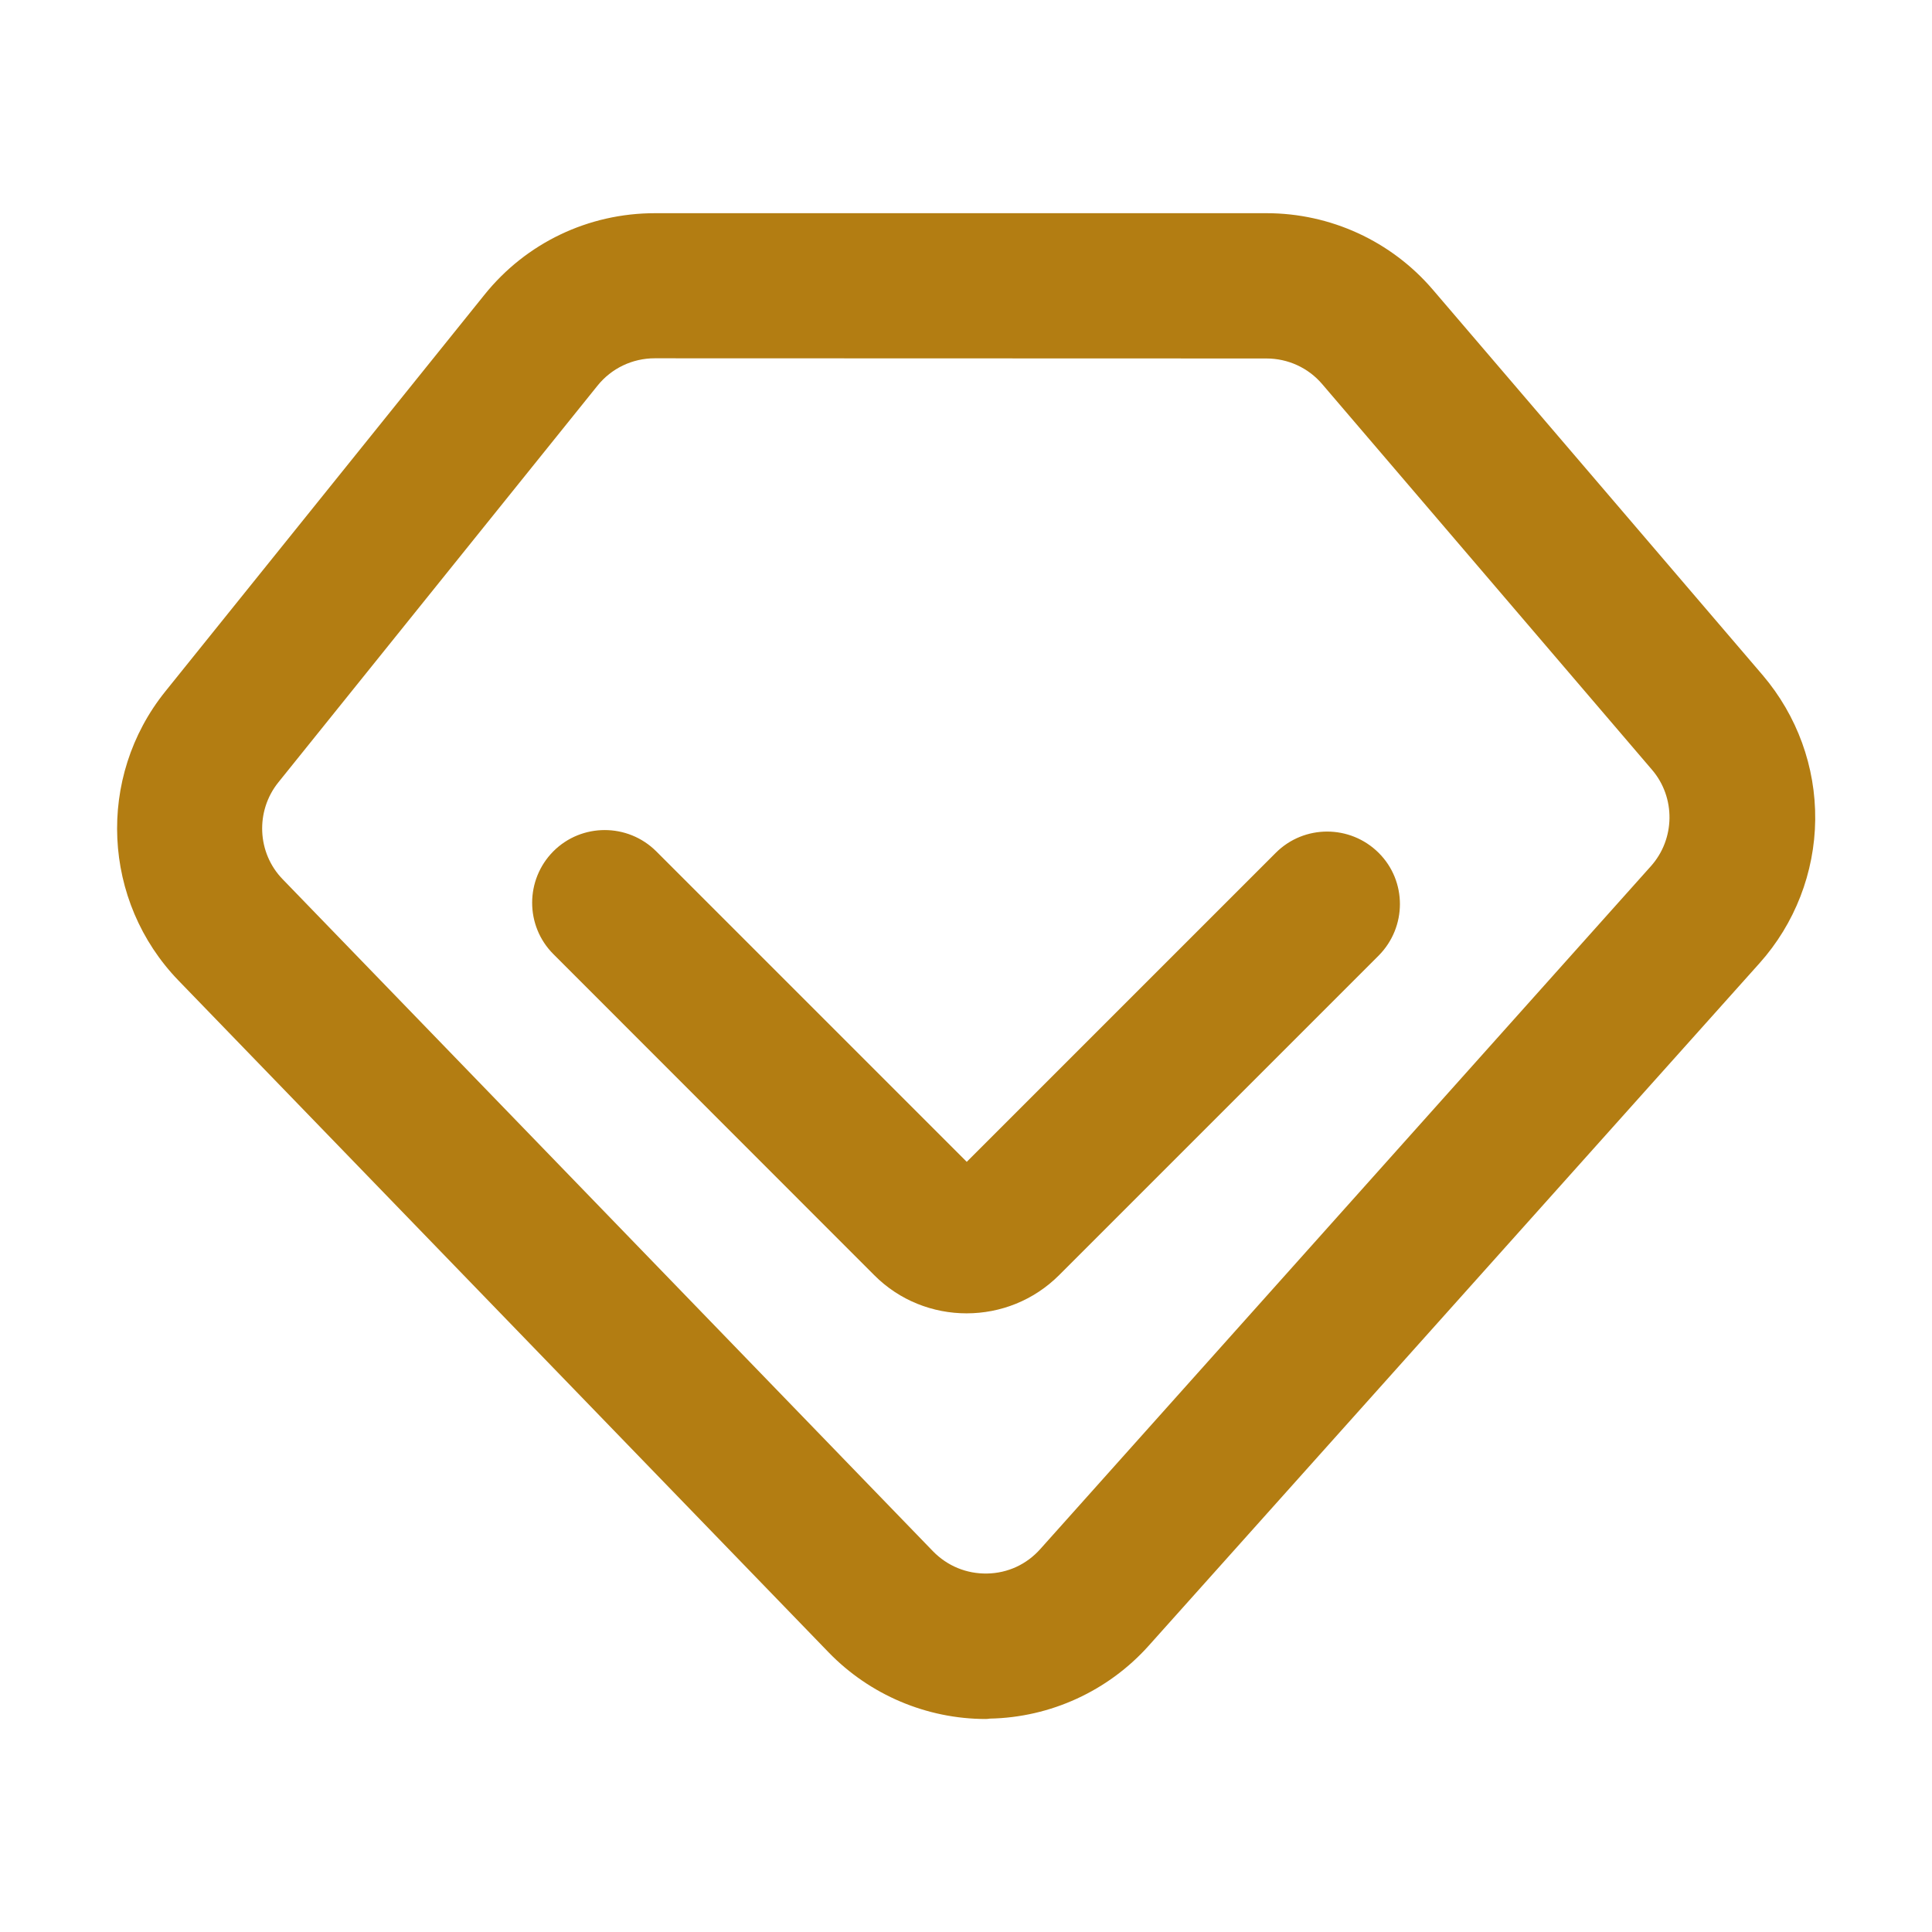 <?xml version="1.0" encoding="utf-8"?>
<!-- Generator: Adobe Illustrator 23.0.1, SVG Export Plug-In . SVG Version: 6.00 Build 0)  -->
<svg version="1.1" id="图层_1" xmlns="http://www.w3.org/2000/svg" xmlns:xlink="http://www.w3.org/1999/xlink" x="0px" y="0px"
	 viewBox="0 0 1024 1024" style="enable-background:new 0 0 1024 1024;" xml:space="preserve">
<style type="text/css">
	.st0{fill:#B37D12;}
</style>
<g id="页面1">
	<g id="v1.0_个人中心" transform="translate(-98, -119)">
		<g id="编组-6复制" transform="translate(94, 114)">
			<path id="形状结合" class="st0" d="M526.5,916.1c-31.3,0-61.5-12.8-83.3-35.3L98.6,524.7c-40.5-41.9-43.6-107.7-7-153.2
				l169.2-210.3c22.1-27.5,55.1-43.2,90.3-43.2h324.2c33.9,0,66.1,14.8,88.1,40.5l174.9,204.4c18.2,21.4,28.1,48.5,27.8,76.6
				c-0.3,28-10.8,55.1-29.5,76L612.8,877.3c-21.4,23.9-52,38-84.2,38.6C528,916,527.2,916.1,526.5,916.1z M351,194.9
				c-11.8,0-22.9,5.3-30.3,14.5L151.5,419.7c-12.2,15.2-11.3,37.4,2.4,51.4l344.6,356.1c7.6,7.8,17.8,12,28.7,11.8
				c10.9-0.2,20.9-4.8,28.2-13L879,464.1c12.9-14.4,13.2-36.4,0.6-51.1L704.8,208.6c-7.4-8.7-18.2-13.6-29.6-13.6L351,194.9
				L351,194.9z M516.3,701.1c-17.7,0-35.5-6.7-49-20.3l-170-170.1c-15-15-15-39.4,0-54.5c15-15,39.4-15,54.5,0l164.6,164.6
				l163.8-163.8c15-15,39.4-15,54.5,0c15.1,15,15,39.4,0,54.5L565.4,680.8C551.9,694.3,534.2,701.1,516.3,701.1z"/>
		</g>
	</g>
</g>
</svg>
